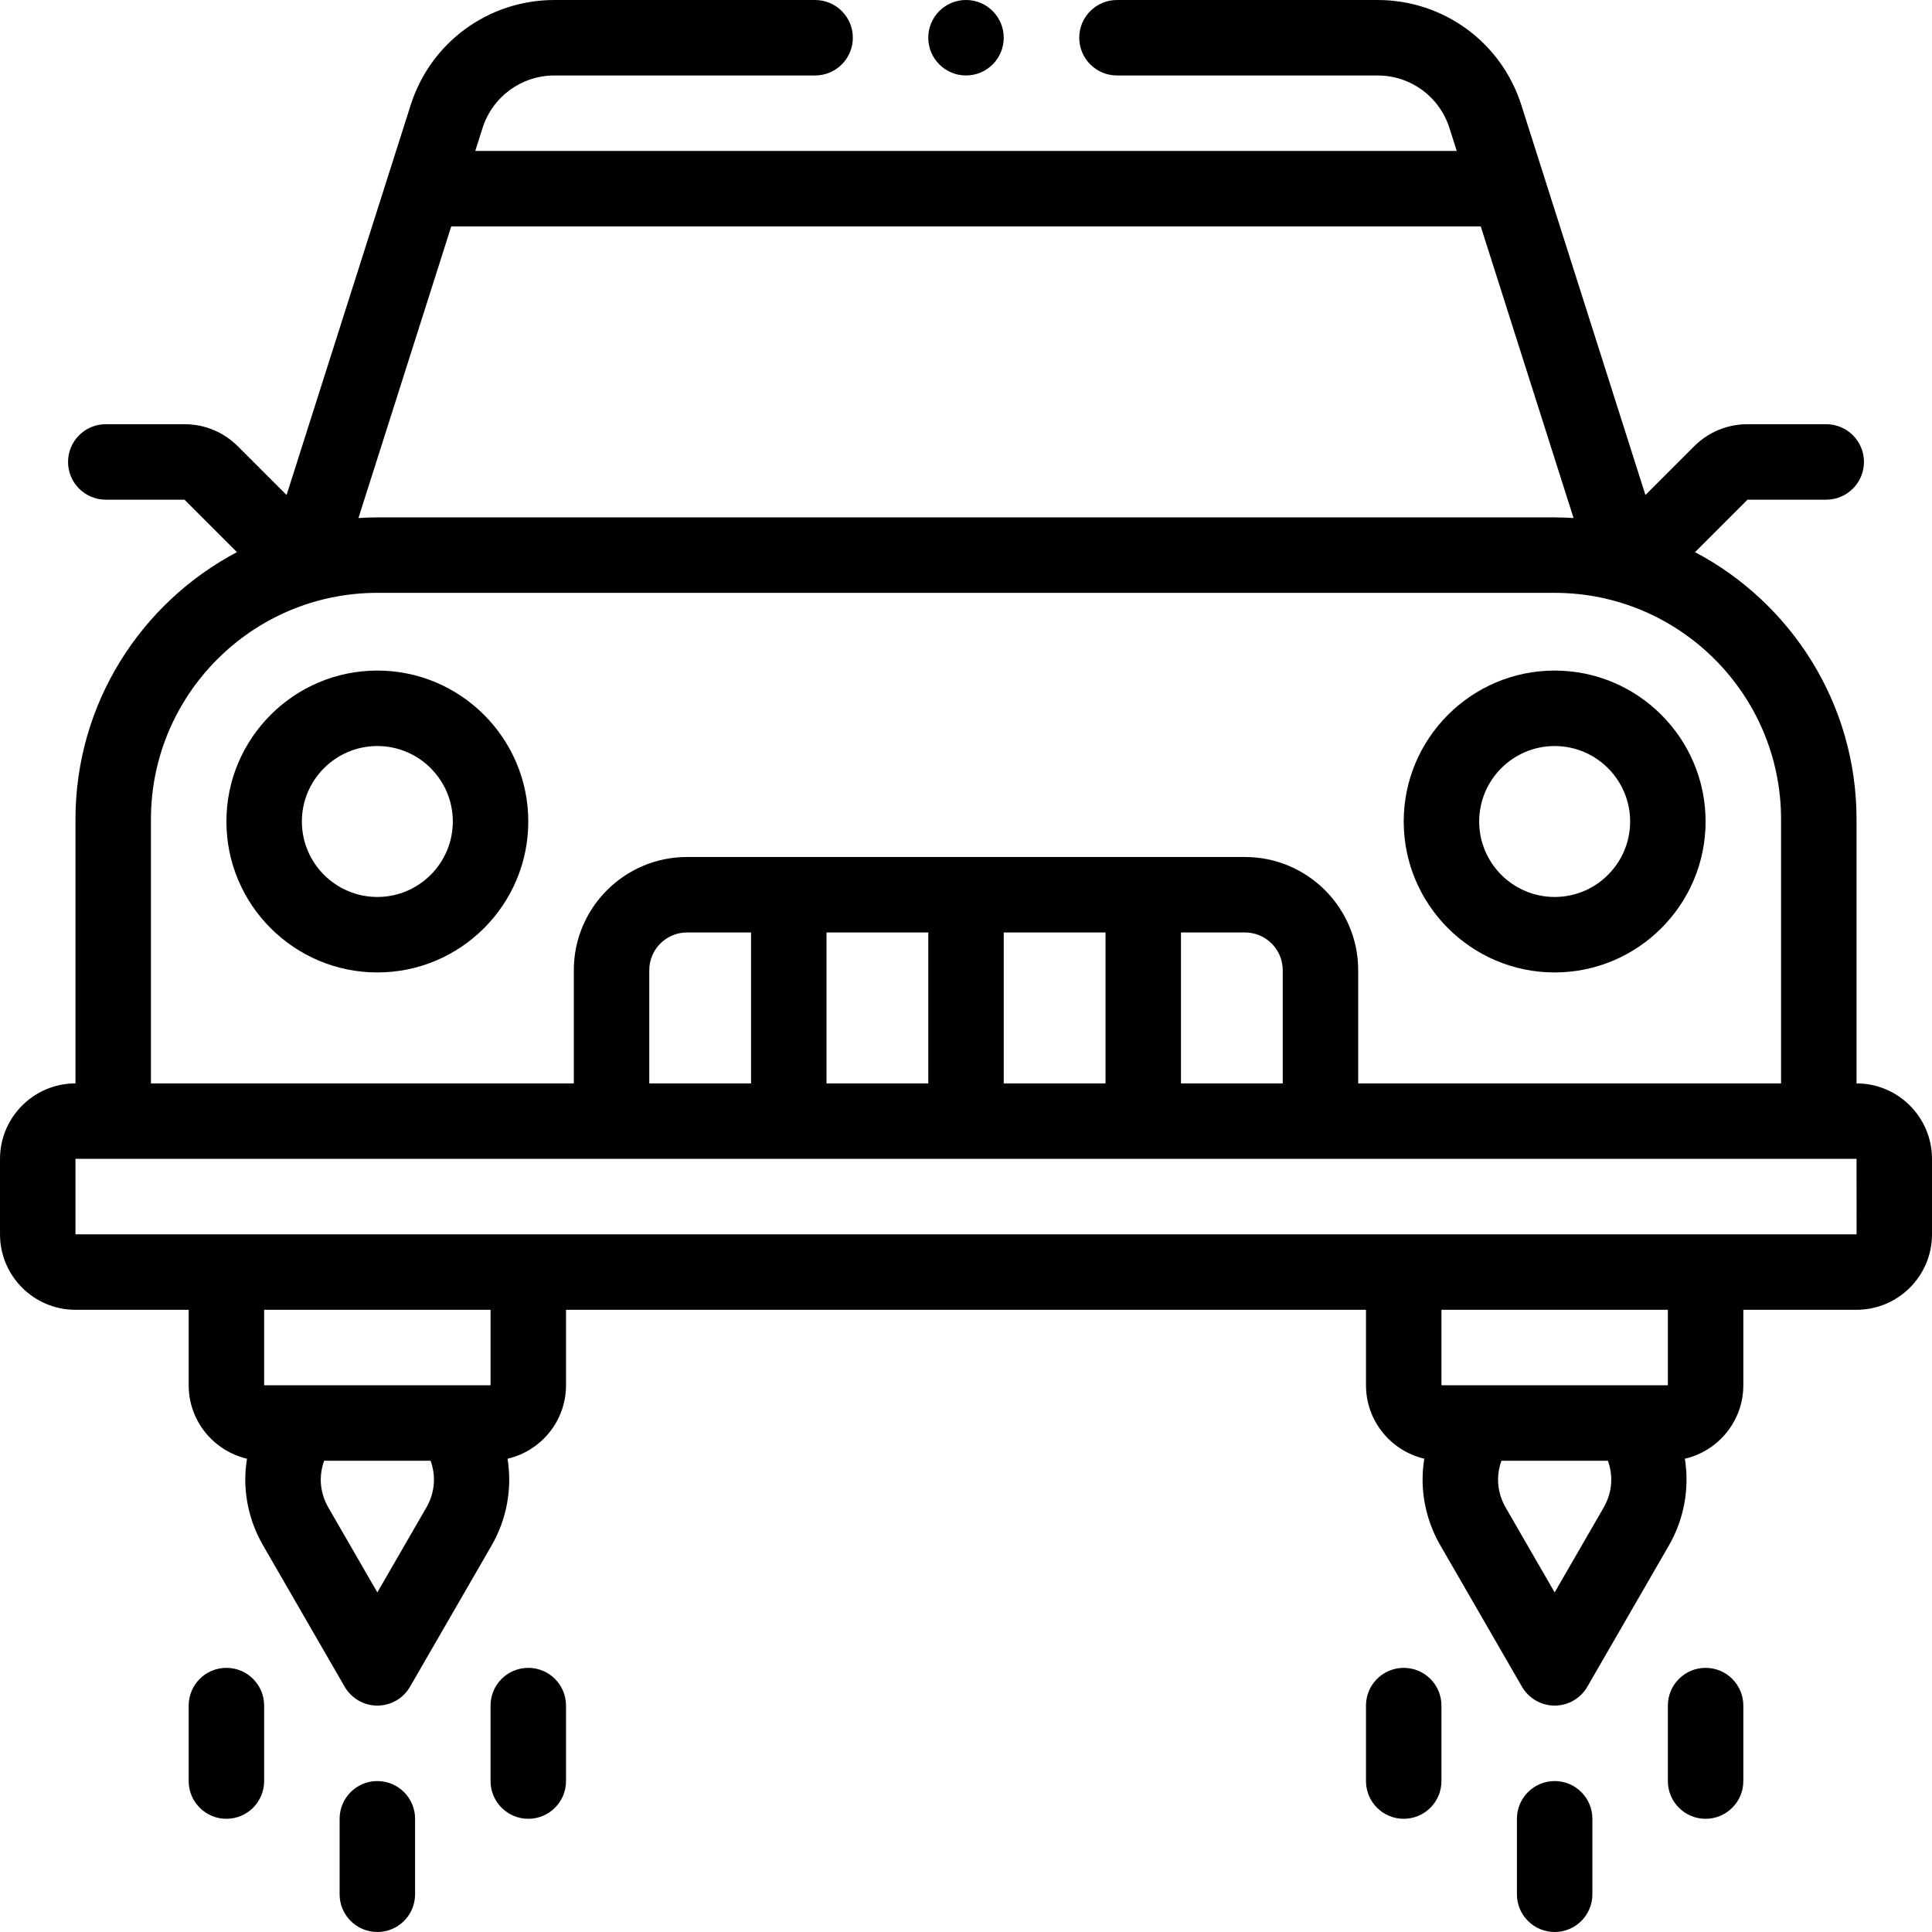 <svg id="Capa_1" enable-background="new 0 0 512.002 512.002" height="512" viewBox="0 0 512.002 512.002" width="512" xmlns="http://www.w3.org/2000/svg"><g><path d="m452.001 442.001c-5.523 0-10 4.478-10 10v20c0 5.522 4.477 10 10 10 5.522 0 10-4.478 10-10v-20c0-5.522-4.478-10-10-10z"/><path d="m412.001 472.001c-5.523 0-10 4.478-10 10v20c0 5.522 4.477 10 10 10 5.522 0 10-4.478 10-10v-20c0-5.522-4.478-10-10-10z"/><path d="m372.001 442.001c-5.523 0-10 4.478-10 10v20c0 5.522 4.477 10 10 10 5.522 0 10-4.478 10-10v-20c0-5.522-4.478-10-10-10z"/><path d="m140.001 442.001c-5.522 0-10 4.478-10 10v20c0 5.522 4.478 10 10 10 5.523 0 10-4.478 10-10v-20c0-5.522-4.478-10-10-10z"/><path d="m100.001 472.001c-5.522 0-10 4.478-10 10v20c0 5.522 4.478 10 10 10s10-4.478 10-10v-20c0-5.522-4.478-10-10-10z"/><path d="m60.001 442.001c-5.523 0-10 4.478-10 10v20c0 5.522 4.477 10 10 10 5.522 0 10-4.478 10-10v-20c0-5.522-4.478-10-10-10z"/><path d="m492.001 287.113v-70c0-30.685-17.375-57.375-42.794-70.79l13.904-13.904h20.858c5.522 0 10-4.478 10-10s-4.478-10-10-10h-20.859c-5.342 0-10.364 2.08-14.142 5.857l-12.91 12.91-32.878-103.315c-5.302-16.669-20.621-27.869-38.12-27.869h-69.049c-5.522 0-10 4.477-10 10s4.478 10 10 10h69.049c8.751 0 16.411 5.599 19.061 13.933l1.931 6.067h-260.103l1.931-6.068c2.65-8.333 10.311-13.932 19.062-13.932h69.07c5.523 0 10-4.477 10-10s-4.477-10-10-10h-69.07c-17.499 0-32.818 11.2-38.12 27.868l-32.879 103.316-12.91-12.91c-3.777-3.777-8.8-5.857-14.142-5.857h-20.858c-5.522 0-10 4.478-10 10s4.478 10 10 10h20.857l13.905 13.905c-25.42 13.414-42.794 40.104-42.794 70.789v70c-11.028 0-20 8.972-20 20v20c0 11.028 8.972 20 20 20h30v19.999c0 9.462 6.612 17.392 15.454 19.459-.3 1.832-.454 3.686-.454 5.541 0 6.066 1.632 12.1 4.72 17.45l21.62 37.44c1.787 3.094 5.088 4.999 8.66 4.999s6.873-1.905 8.66-4.999l21.622-37.444c4.096-7.1 5.463-15.215 4.225-22.978 8.862-2.052 15.493-9.992 15.493-19.469v-19.999h212v19.999c0 9.462 6.612 17.392 15.454 19.459-.3 1.832-.454 3.686-.454 5.541 0 6.066 1.632 12.1 4.72 17.45l21.62 37.44c1.787 3.094 5.088 4.999 8.66 4.999s6.873-1.905 8.66-4.999l21.622-37.444c4.096-7.1 5.463-15.215 4.225-22.978 8.862-2.052 15.493-9.992 15.493-19.469v-19.999h30c11.028 0 20-8.972 20-20v-20c0-11.026-8.972-19.998-20-19.998zm-372.417-227.112h272.833l24.594 77.284c-1.659-.103-3.326-.173-5.01-.173h-312c-1.684 0-3.352.07-5.01.173zm-79.583 157.112c0-33.084 26.916-60 60-60h312c33.084 0 60 26.916 60 60v70h-112.065v-30c0-16.542-13.458-30-30-30h-147.871c-16.542 0-30 13.458-30 30v30h-112.064zm132.064 70v-30c0-5.514 4.486-10 10-10h16.968v40zm46.968-40h26.968v40h-26.968zm46.968 0h26.968v40h-26.968zm46.968 0h16.968c5.514 0 10 4.486 10 10v30h-26.968zm-200.008 152.447-12.96 22.444-12.96-22.442c-1.354-2.346-2.04-4.853-2.04-7.45 0-1.693.312-3.387.89-5h28.22c1.285 3.582 1.402 8.024-1.15 12.448zm17.04-32.448h-60v-19.999h60zm294.96 32.448-12.96 22.444-12.96-22.442c-1.353-2.346-2.04-4.853-2.04-7.45 0-1.693.312-3.387.89-5h28.22c1.285 3.582 1.402 8.024-1.15 12.448zm17.04-32.448h-60v-19.999h60zm50-39.999h-472v-20h472l.013 19.999c-.001 0-.004.001-.013.001z"/><path d="m412.001 257.708c22.056 0 40-17.944 40-40s-17.944-40-40-40-40 17.944-40 40c0 22.055 17.944 40 40 40zm0-60c11.028 0 20 8.972 20 20s-8.972 20-20 20-20-8.972-20-20c0-11.029 8.971-20 20-20z"/><path d="m100.001 177.708c-22.056 0-40 17.944-40 40s17.944 40 40 40 40-17.944 40-40-17.945-40-40-40zm0 60c-11.028 0-20-8.972-20-20s8.972-20 20-20 20 8.972 20 20-8.972 20-20 20z"/><circle cx="256" cy="10" r="10"/></g></svg>